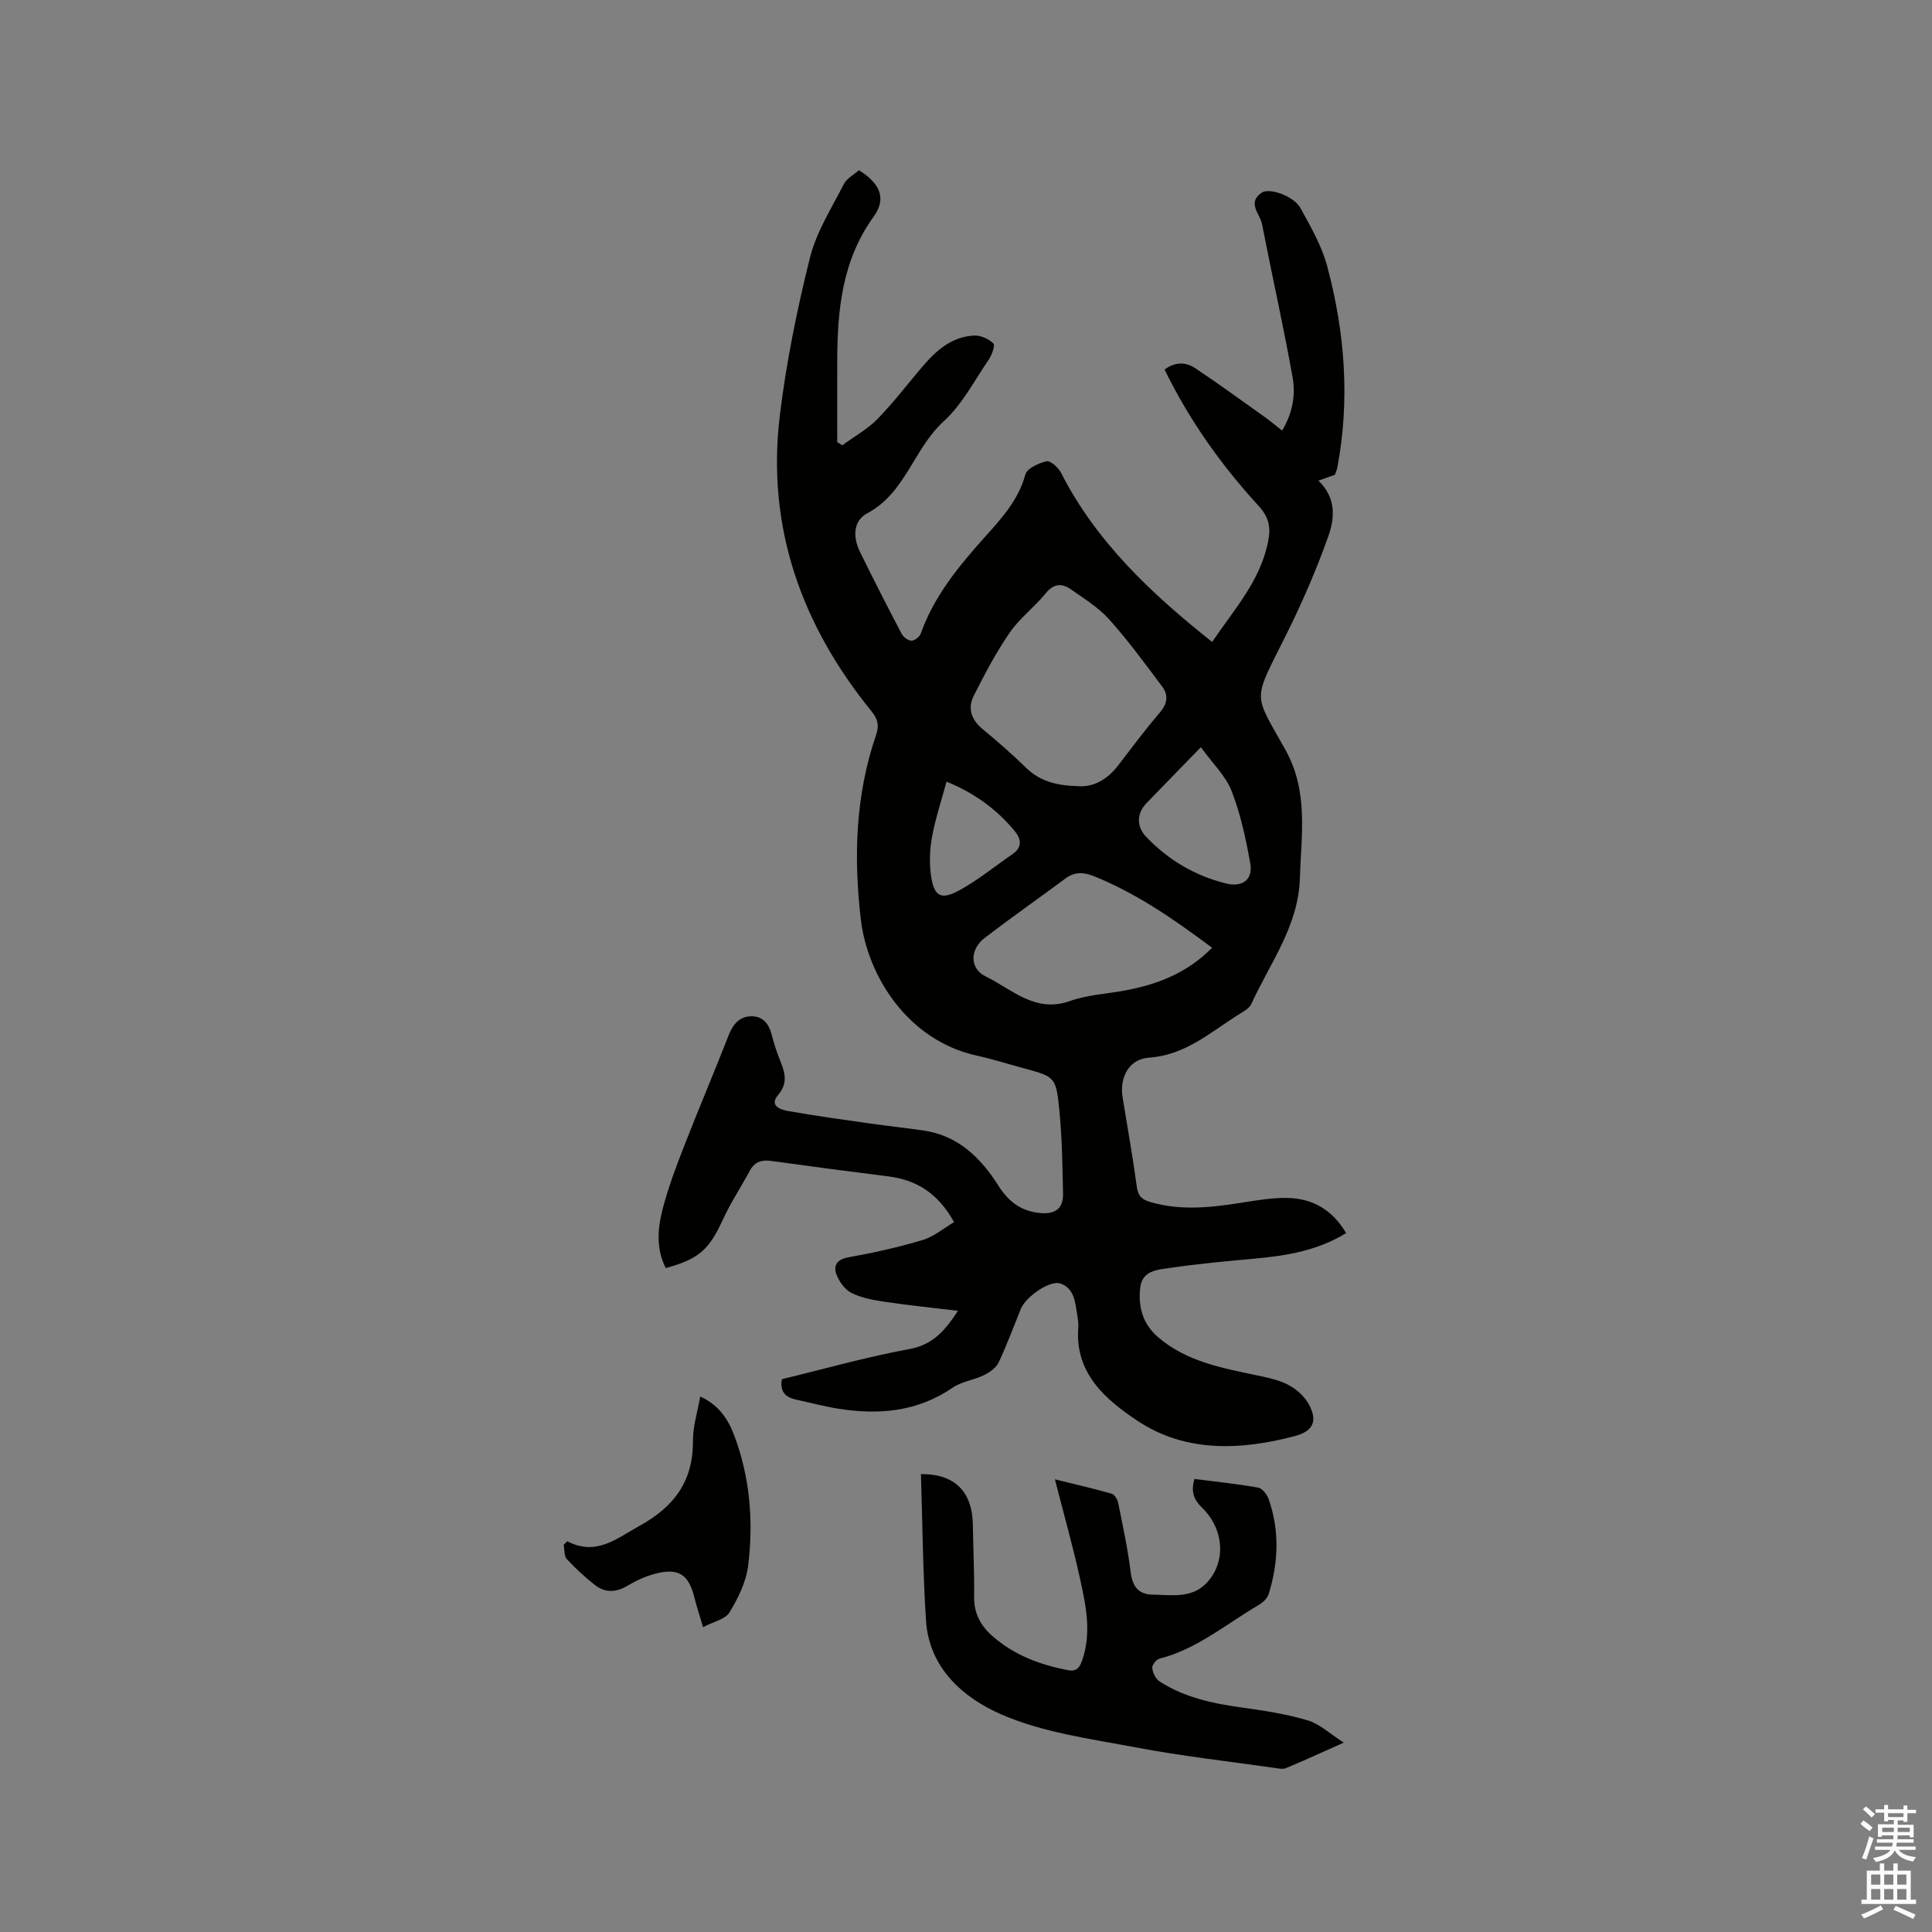 <svg enable-background="new 0 0 400 400" viewBox="0 0 400 400" xmlns="http://www.w3.org/2000/svg"><rect x="0" y="0" width="400" height="400" fill="#808080" stroke="none"/><path d="m385.2 377.6.6-.7c.6.4 1.3.9 1.9 1.5l-.6.7c-.8-.5-1.4-1-1.9-1.5zm.3 7.1c.6-1.4 1.1-2.9 1.5-4.5.3.1.6.3.9.4-.5 1.4-1 2.9-1.5 4.4zm.2-10.1.6-.6c.7.5 1.3 1.1 1.9 1.6l-.7.7c-.6-.6-1.2-1.2-1.8-1.7zm8.4-.8h.8v.9h1.8v.7h-1.8v1.8h-.8v-.3h-1.2v.9h3.3v2.6h-.8v-.4h-2.5c0 .3 0 .6-.1.8h3.4v.7h-3.5c0 .3-.1.6-.1.8h4v.7h-3.5c.7.9 1.9 1.3 3.6 1.5-.2.2-.4.5-.6.9-1.9-.3-3.2-1.1-3.8-2.3-.5 1.1-1.8 2-3.9 2.4-.2-.3-.4-.5-.6-.8 1.9-.4 3.1-.9 3.6-1.7h-3.2v-.7h3.5c.1-.2.1-.5.2-.8h-3.3v-.7h3.4c0-.2 0-.5 0-.8h-2.4v.3h-.8v-2.6h3.3v-.9h-1.2v.3h-.8v-1.8h-1.8v-.7h1.8v-.9h.8v.9h3.2zm-4.4 5.5h2.4c0-.3 0-.6 0-.9h-2.4zm1.2-3.1h3.2v-.8h-3.2zm4.4 2.2h-2.4v.9h2.5v-.9z" fill="#fcfafa"/><path d="m389.2 385.8h.9v1.5h1.9v-1.5h.9v1.5h2.7v6h1.1v.9h-11.3v-.9h1.1v-6h2.7zm.2 8.7.5.8c-1.2.6-2.5 1.3-4 1.9-.2-.3-.3-.6-.6-.8 1.6-.6 3-1.3 4.1-1.9zm-2-4.3h1.9v-2.1h-1.9zm0 3.1h1.9v-2.2h-1.9zm2.7-3.1h1.9v-2.1h-1.9zm0 3.1h1.9v-2.2h-1.9zm2.4 1.3c1.4.6 2.7 1.2 4.1 1.8l-.5.9c-1.5-.7-2.8-1.4-4.1-1.9zm2.2-6.5h-1.9v2.1h1.9zm-1.9 5.2h1.9v-2.2h-1.9z" fill="#fcfafa"/><g fill="#010100"><path d="m276.38 98.3c-1.14.4-2.17.77-3.42 1.21 3.79 3.64 3.35 7.85 2.05 11.53-2.44 6.85-5.34 13.57-8.57 20.08-7.15 14.38-7.08 11.99-.34 24.06 4.87 8.73 3.3 17.51 3.03 26.57-.29 10.01-6.18 17.6-10.04 26.08-.46 1.02-1.83 1.7-2.89 2.37-5.74 3.65-10.88 8.26-18.33 8.78-4.15.29-6.11 4.12-5.45 8.19 1 6.17 2.1 12.32 2.94 18.52.26 1.93 1.03 2.66 2.81 3.18 6.41 1.87 12.78 1.11 19.19.09 3.02-.48 6.09-.99 9.14-.94 5.21.09 9.34 2.42 12.2 7.28-5.86 3.61-12.32 4.69-18.96 5.29-5.9.53-11.8 1.08-17.66 1.94-2.47.36-5.62.54-6.01 4.07-.45 3.96.52 7.52 3.7 10.25 6.07 5.21 13.63 6.44 21.08 8.03 2.06.44 4.2.92 6.01 1.91 1.59.87 3.16 2.26 4.04 3.82 1.99 3.54 1.04 5.7-2.84 6.72-11.22 2.96-22.61 3.43-32.53-3.15-6.51-4.32-13.05-9.82-12.28-19.33.07-.83-.08-1.7-.21-2.53-.42-2.6-.57-5.58-3.5-6.58-2.19-.75-7.17 2.76-8.18 5.23-1.52 3.73-2.9 7.52-4.62 11.14-.53 1.12-1.88 2.04-3.07 2.62-2.06 1.01-4.55 1.29-6.4 2.55-7.32 5.02-15.33 5.72-23.74 4.37-2.92-.47-5.79-1.24-8.69-1.87-2.13-.46-3.42-1.55-2.97-4.23 8.72-2.11 17.48-4.6 26.4-6.24 4.93-.9 7.41-3.89 10.07-7.92-5.23-.63-10.15-1.12-15.03-1.85-2.39-.35-4.88-.79-7-1.84-1.39-.69-2.61-2.4-3.16-3.92-.61-1.7.09-3.03 2.43-3.45 5.2-.94 10.39-2.08 15.45-3.6 2.36-.71 4.4-2.47 6.5-3.7-3.3-5.95-7.75-8.74-13.61-9.47-8.09-1.02-16.18-2.08-24.25-3.2-2.02-.28-3.45.19-4.45 2.06-1.79 3.35-3.93 6.54-5.51 9.99-2.88 6.28-4.94 8.25-11.87 10.13-2.04-3.98-1.69-8.2-.64-12.25 1.14-4.39 2.75-8.67 4.4-12.9 2.99-7.69 6.23-15.29 9.23-22.98.9-2.3 2.23-3.97 4.71-4 2.43-.03 3.69 1.6 4.26 3.92.48 1.95 1.16 3.86 1.9 5.72.94 2.37 1.32 4.39-.63 6.69-1.86 2.2.55 3.02 2.1 3.29 5.63.99 11.29 1.77 16.95 2.58 3.67.52 7.36.91 11.03 1.44 7.22 1.04 11.9 5.65 15.58 11.46 2.07 3.27 4.68 5.28 8.65 5.64 3.09.28 4.76-.95 4.71-3.95-.11-5.81-.2-11.64-.77-17.41-.68-6.88-.89-6.86-7.56-8.67-3.17-.86-6.3-1.86-9.5-2.56-14.34-3.13-22.64-16.53-24.02-28.1-1.54-13.02-1.13-25.8 3.14-38.29.64-1.86.44-3.21-.9-4.85-14.52-17.86-21.82-38.15-19.03-61.26 1.33-11 3.56-21.95 6.24-32.7 1.32-5.33 4.47-10.24 7.01-15.23.62-1.21 2.11-1.98 3.14-2.89 4.44 2.78 5.72 5.91 3.05 9.6-6.56 9.06-7.52 19.35-7.55 29.95-.02 5.58 0 11.16 0 16.74.35.22.7.44 1.05.66 2.48-1.82 5.26-3.35 7.37-5.53 3.46-3.56 6.46-7.58 9.73-11.34 2.71-3.11 5.89-5.64 10.19-5.85 1.35-.07 3.03.69 3.99 1.64.42.41-.35 2.46-1.03 3.45-2.96 4.35-5.48 9.24-9.29 12.7-6.19 5.64-7.87 14.82-15.81 19.02-2.79 1.48-3.07 4.73-1.51 7.94 2.79 5.71 5.69 11.36 8.64 16.99.36.68 1.34 1.43 2.04 1.44.65.01 1.69-.8 1.92-1.47 2.76-7.79 7.89-13.98 13.28-20 3.47-3.87 6.93-7.64 8.38-12.93.35-1.28 2.74-2.37 4.38-2.75.79-.18 2.43 1.27 2.98 2.34 7.31 14.35 18.66 25.01 31.31 35.07 4.63-6.85 10.12-12.81 11.64-21.07.51-2.76.08-4.81-2.01-7.09-7.75-8.45-14.36-17.76-19.48-28.24 2.22-1.65 4.42-1.56 6.33-.29 4.84 3.22 9.53 6.64 14.26 10.01 1.2.85 2.33 1.81 3.75 2.92 2.15-3.57 2.83-7.36 2.17-11.03-1.9-10.61-4.27-21.14-6.33-31.72-.41-2.12-3.16-4.41-.07-6.51 1.6-1.09 6.67.71 8.03 3.19 2.13 3.87 4.4 7.82 5.53 12.03 3.69 13.76 4.75 27.74 2.07 41.86-.14.5-.36.99-.47 1.33zm-53.29 64.46c3.16.29 6.09-1.27 8.39-4.26 2.84-3.69 5.62-7.44 8.65-10.97 1.58-1.84 1.82-3.61.49-5.38-3.54-4.72-7.03-9.51-10.96-13.89-2.21-2.47-5.18-4.31-7.94-6.24-1.83-1.28-3.53-1.26-5.19.79-2.33 2.87-5.42 5.17-7.49 8.18-2.84 4.12-5.19 8.61-7.45 13.09-1.26 2.5-.54 4.87 1.75 6.78 3.09 2.57 6.14 5.21 9.01 8.02 2.85 2.8 6.26 3.77 10.74 3.88zm27.86 33.46c-7.86-5.87-15.57-11.21-24.37-14.78-2.08-.84-3.99-1.04-5.93.4-5.59 4.15-11.3 8.14-16.82 12.38-3.01 2.31-3.16 6.29.26 7.95 5.4 2.62 10.22 7.64 17.4 5.09 3.54-1.26 7.45-1.47 11.19-2.15 6.75-1.23 12.99-3.54 18.27-8.89zm-2.33-41.52c-4.16 4.29-7.69 7.92-11.22 11.55-2.06 2.12-2.17 4.84-.11 6.99 4.59 4.81 10.12 8.09 16.58 9.68 3.38.83 5.59-.83 4.98-4.19-.91-5.06-1.99-10.18-3.85-14.94-1.24-3.17-3.96-5.75-6.38-9.09zm-52.65 7.13c-1.07 3.97-2.32 7.67-3.01 11.48-.48 2.64-.58 5.48-.18 8.13.61 4.07 2.02 4.93 5.62 3.01 3.96-2.12 7.5-5.05 11.23-7.61 2.14-1.47 1.76-3.22.39-4.86-3.72-4.46-8.27-7.79-14.05-10.15z"/><path d="m218.41 306.28c4.03 1 7.91 1.88 11.74 2.97.6.17 1.22 1.19 1.36 1.91.96 4.77 1.99 9.54 2.59 14.36.36 2.96 1.63 4.59 4.52 4.63 3.85.06 8.01.83 11.09-2.31 4.19-4.27 3.8-11.2-.84-15.69-1.74-1.68-2.34-3.37-1.57-5.95 4.43.57 8.83 1.02 13.17 1.79.86.15 1.85 1.41 2.19 2.37 2.28 6.53 2.04 13.12.01 19.66-.28.89-1.19 1.77-2.04 2.26-6.73 3.93-12.78 9.14-20.58 11.13-.66.17-1.56 1.32-1.49 1.92.1.98.68 2.24 1.47 2.76 5.27 3.43 11.26 4.64 17.4 5.48 4.49.62 9.02 1.33 13.34 2.62 2.45.73 4.52 2.73 7.45 4.6-4.65 2.07-8.28 3.75-11.98 5.28-.7.29-1.66.05-2.48-.06-9.52-1.36-19.11-2.43-28.55-4.22-9.45-1.79-19.3-3.07-27.97-6.87-7.76-3.4-14.88-9.52-15.52-19.39-.65-10.09-.73-20.22-1.05-30.33 6.93-.07 10.66 3.55 10.75 10.54.07 4.98.33 9.95.26 14.93-.04 3.39 1.41 5.97 3.78 8.05 4.5 3.96 9.91 5.99 15.73 7.08 1.79.33 2.38-.65 2.88-2.1 1.94-5.6.78-11.15-.41-16.61-1.49-6.82-3.39-13.53-5.25-20.81z"/><path d="m117.44 319.1c6.03 3.11 10.11-.51 14.9-3.15 7.24-3.99 11.19-9.27 11.13-17.66-.02-2.98.95-5.97 1.5-9.16 3.75 1.71 5.72 4.59 6.97 7.87 3.34 8.78 4.1 17.96 2.95 27.18-.42 3.35-2.07 6.7-3.85 9.64-.86 1.43-3.29 1.91-5.48 3.06-.7-2.38-1.32-4.23-1.79-6.13-1.19-4.78-3.27-6.18-8.07-4.94-2.01.52-3.98 1.42-5.77 2.49-2.39 1.43-4.65 1.52-6.77-.15-2.07-1.63-4.03-3.43-5.81-5.36-.59-.64-.45-1.95-.65-2.95.24-.25.49-.5.74-.74z"/></g></svg>